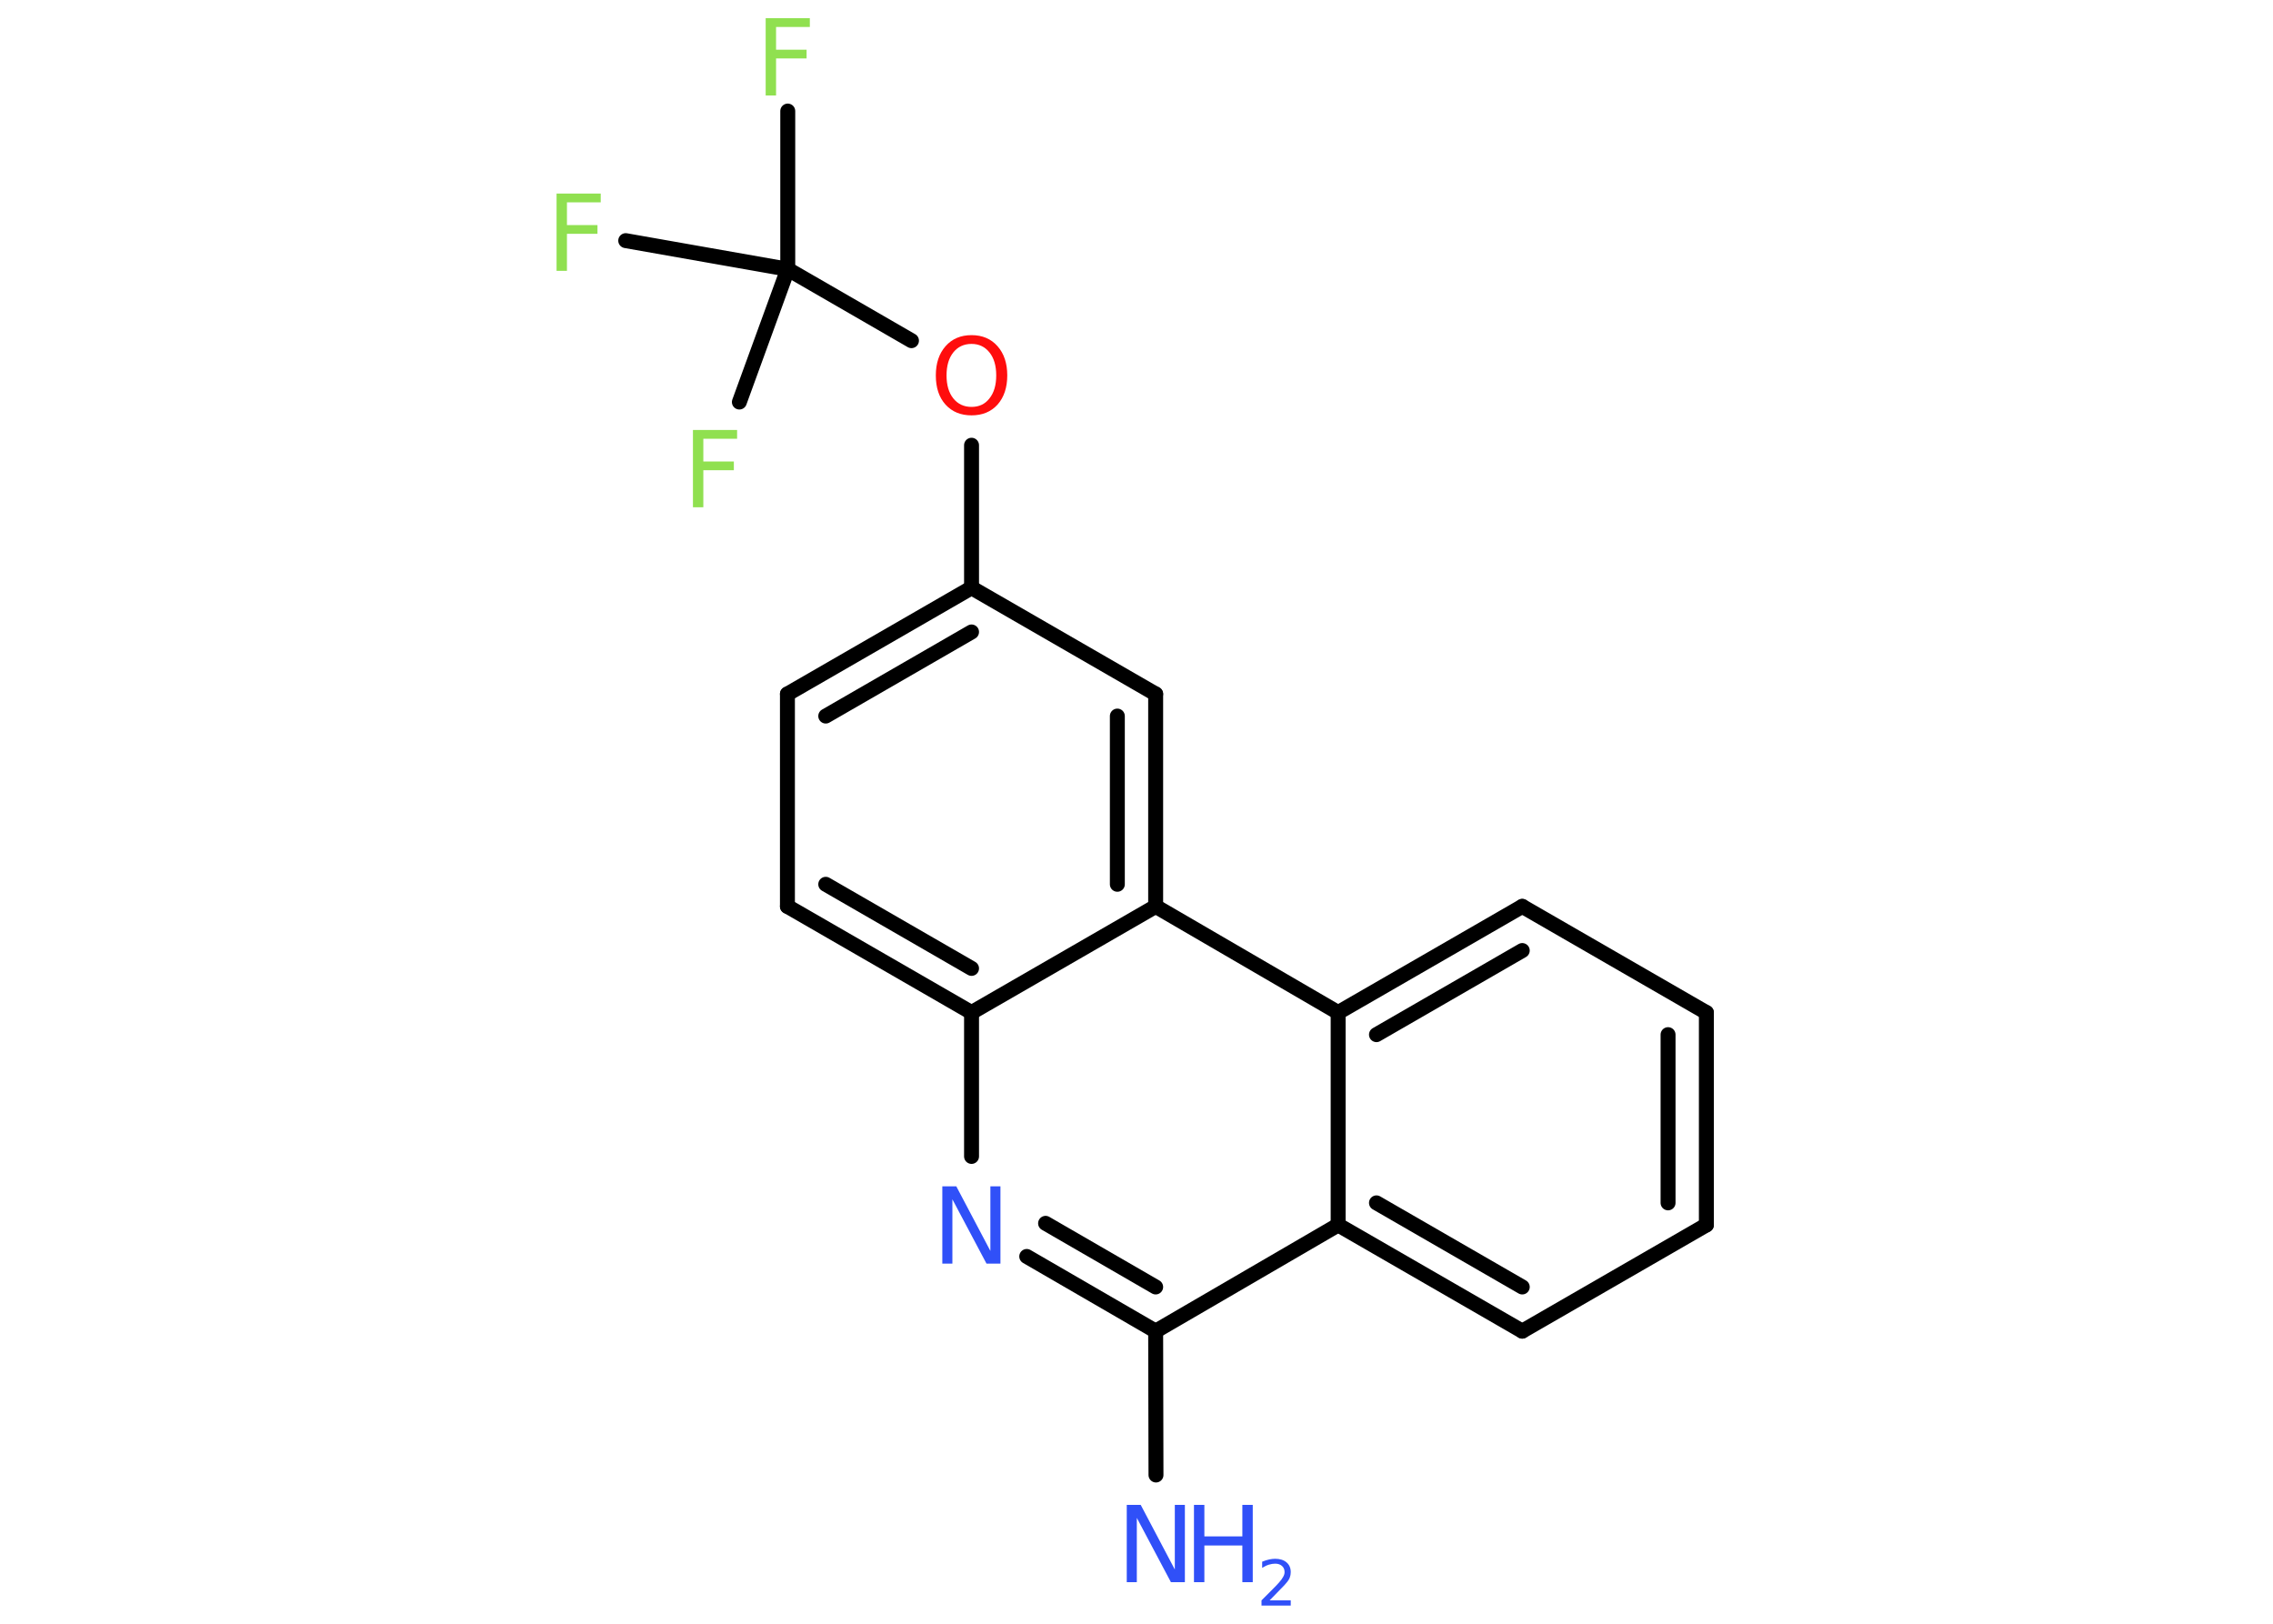 <?xml version='1.0' encoding='UTF-8'?>
<!DOCTYPE svg PUBLIC "-//W3C//DTD SVG 1.1//EN" "http://www.w3.org/Graphics/SVG/1.1/DTD/svg11.dtd">
<svg version='1.2' xmlns='http://www.w3.org/2000/svg' xmlns:xlink='http://www.w3.org/1999/xlink' width='70.0mm' height='50.0mm' viewBox='0 0 70.0 50.0'>
  <desc>Generated by the Chemistry Development Kit (http://github.com/cdk)</desc>
  <g stroke-linecap='round' stroke-linejoin='round' stroke='#000000' stroke-width='.46' fill='#3050F8'>
    <rect x='.0' y='.0' width='70.0' height='50.0' fill='#FFFFFF' stroke='none'/>
    <g id='mol1' class='mol'>
      <line id='mol1bnd1' class='bond' x1='35.6' y1='45.42' x2='35.59' y2='40.99'/>
      <g id='mol1bnd2' class='bond'>
        <line x1='31.62' y1='38.69' x2='35.59' y2='40.99'/>
        <line x1='32.2' y1='37.67' x2='35.59' y2='39.63'/>
      </g>
      <line id='mol1bnd3' class='bond' x1='29.92' y1='35.61' x2='29.92' y2='31.18'/>
      <g id='mol1bnd4' class='bond'>
        <line x1='24.25' y1='27.91' x2='29.92' y2='31.18'/>
        <line x1='25.43' y1='27.23' x2='29.92' y2='29.82'/>
      </g>
      <line id='mol1bnd5' class='bond' x1='24.25' y1='27.91' x2='24.25' y2='21.37'/>
      <g id='mol1bnd6' class='bond'>
        <line x1='29.92' y1='18.1' x2='24.25' y2='21.37'/>
        <line x1='29.92' y1='19.46' x2='25.43' y2='22.05'/>
      </g>
      <line id='mol1bnd7' class='bond' x1='29.92' y1='18.1' x2='29.92' y2='13.71'/>
      <line id='mol1bnd8' class='bond' x1='28.07' y1='10.49' x2='24.26' y2='8.29'/>
      <line id='mol1bnd9' class='bond' x1='24.26' y1='8.29' x2='24.26' y2='3.42'/>
      <line id='mol1bnd10' class='bond' x1='24.26' y1='8.29' x2='19.27' y2='7.41'/>
      <line id='mol1bnd11' class='bond' x1='24.26' y1='8.29' x2='22.77' y2='12.38'/>
      <line id='mol1bnd12' class='bond' x1='29.92' y1='18.1' x2='35.59' y2='21.37'/>
      <g id='mol1bnd13' class='bond'>
        <line x1='35.59' y1='27.91' x2='35.59' y2='21.37'/>
        <line x1='34.41' y1='27.23' x2='34.41' y2='22.05'/>
      </g>
      <line id='mol1bnd14' class='bond' x1='29.92' y1='31.18' x2='35.59' y2='27.91'/>
      <line id='mol1bnd15' class='bond' x1='35.59' y1='27.91' x2='41.21' y2='31.18'/>
      <g id='mol1bnd16' class='bond'>
        <line x1='46.88' y1='27.91' x2='41.21' y2='31.18'/>
        <line x1='46.88' y1='29.27' x2='42.39' y2='31.86'/>
      </g>
      <line id='mol1bnd17' class='bond' x1='46.88' y1='27.91' x2='52.55' y2='31.18'/>
      <g id='mol1bnd18' class='bond'>
        <line x1='52.55' y1='37.72' x2='52.55' y2='31.18'/>
        <line x1='51.37' y1='37.04' x2='51.37' y2='31.86'/>
      </g>
      <line id='mol1bnd19' class='bond' x1='52.55' y1='37.72' x2='46.88' y2='40.99'/>
      <g id='mol1bnd20' class='bond'>
        <line x1='41.21' y1='37.72' x2='46.88' y2='40.99'/>
        <line x1='42.39' y1='37.04' x2='46.88' y2='39.63'/>
      </g>
      <line id='mol1bnd21' class='bond' x1='35.59' y1='40.99' x2='41.21' y2='37.72'/>
      <line id='mol1bnd22' class='bond' x1='41.21' y1='31.18' x2='41.21' y2='37.72'/>
      <g id='mol1atm1' class='atom'>
        <path d='M34.7 46.34h.43l1.05 1.99v-1.99h.31v2.38h-.43l-1.05 -1.98v1.98h-.31v-2.38z' stroke='none'/>
        <path d='M36.77 46.34h.32v.97h1.17v-.97h.32v2.38h-.32v-1.13h-1.17v1.13h-.32v-2.38z' stroke='none'/>
        <path d='M39.08 49.28h.67v.16h-.9v-.16q.11 -.11 .3 -.3q.19 -.19 .24 -.25q.09 -.1 .13 -.18q.04 -.07 .04 -.14q.0 -.12 -.08 -.19q-.08 -.07 -.21 -.07q-.09 .0 -.19 .03q-.1 .03 -.21 .1v-.19q.12 -.05 .22 -.07q.1 -.02 .18 -.02q.22 .0 .35 .11q.13 .11 .13 .3q.0 .09 -.03 .17q-.03 .08 -.12 .18q-.02 .03 -.15 .16q-.13 .13 -.36 .37z' stroke='none'/>
      </g>
      <path id='mol1atm3' class='atom' d='M29.02 36.53h.43l1.05 1.99v-1.99h.31v2.38h-.43l-1.05 -1.98v1.98h-.31v-2.38z' stroke='none'/>
      <path id='mol1atm8' class='atom' d='M29.92 10.59q-.35 .0 -.56 .26q-.21 .26 -.21 .71q.0 .45 .21 .71q.21 .26 .56 .26q.35 .0 .55 -.26q.21 -.26 .21 -.71q.0 -.45 -.21 -.71q-.21 -.26 -.55 -.26zM29.92 10.32q.5 .0 .8 .34q.3 .34 .3 .9q.0 .56 -.3 .9q-.3 .33 -.8 .33q-.5 .0 -.8 -.33q-.3 -.33 -.3 -.9q.0 -.56 .3 -.9q.3 -.34 .8 -.34z' stroke='none' fill='#FF0D0D'/>
      <path id='mol1atm10' class='atom' d='M23.58 .56h1.36v.27h-1.04v.7h.94v.27h-.94v1.14h-.32v-2.38z' stroke='none' fill='#90E050'/>
      <path id='mol1atm11' class='atom' d='M17.14 5.96h1.36v.27h-1.04v.7h.94v.27h-.94v1.14h-.32v-2.38z' stroke='none' fill='#90E050'/>
      <path id='mol1atm12' class='atom' d='M21.34 13.24h1.36v.27h-1.04v.7h.94v.27h-.94v1.14h-.32v-2.38z' stroke='none' fill='#90E050'/>
    </g>
  </g>
</svg>
